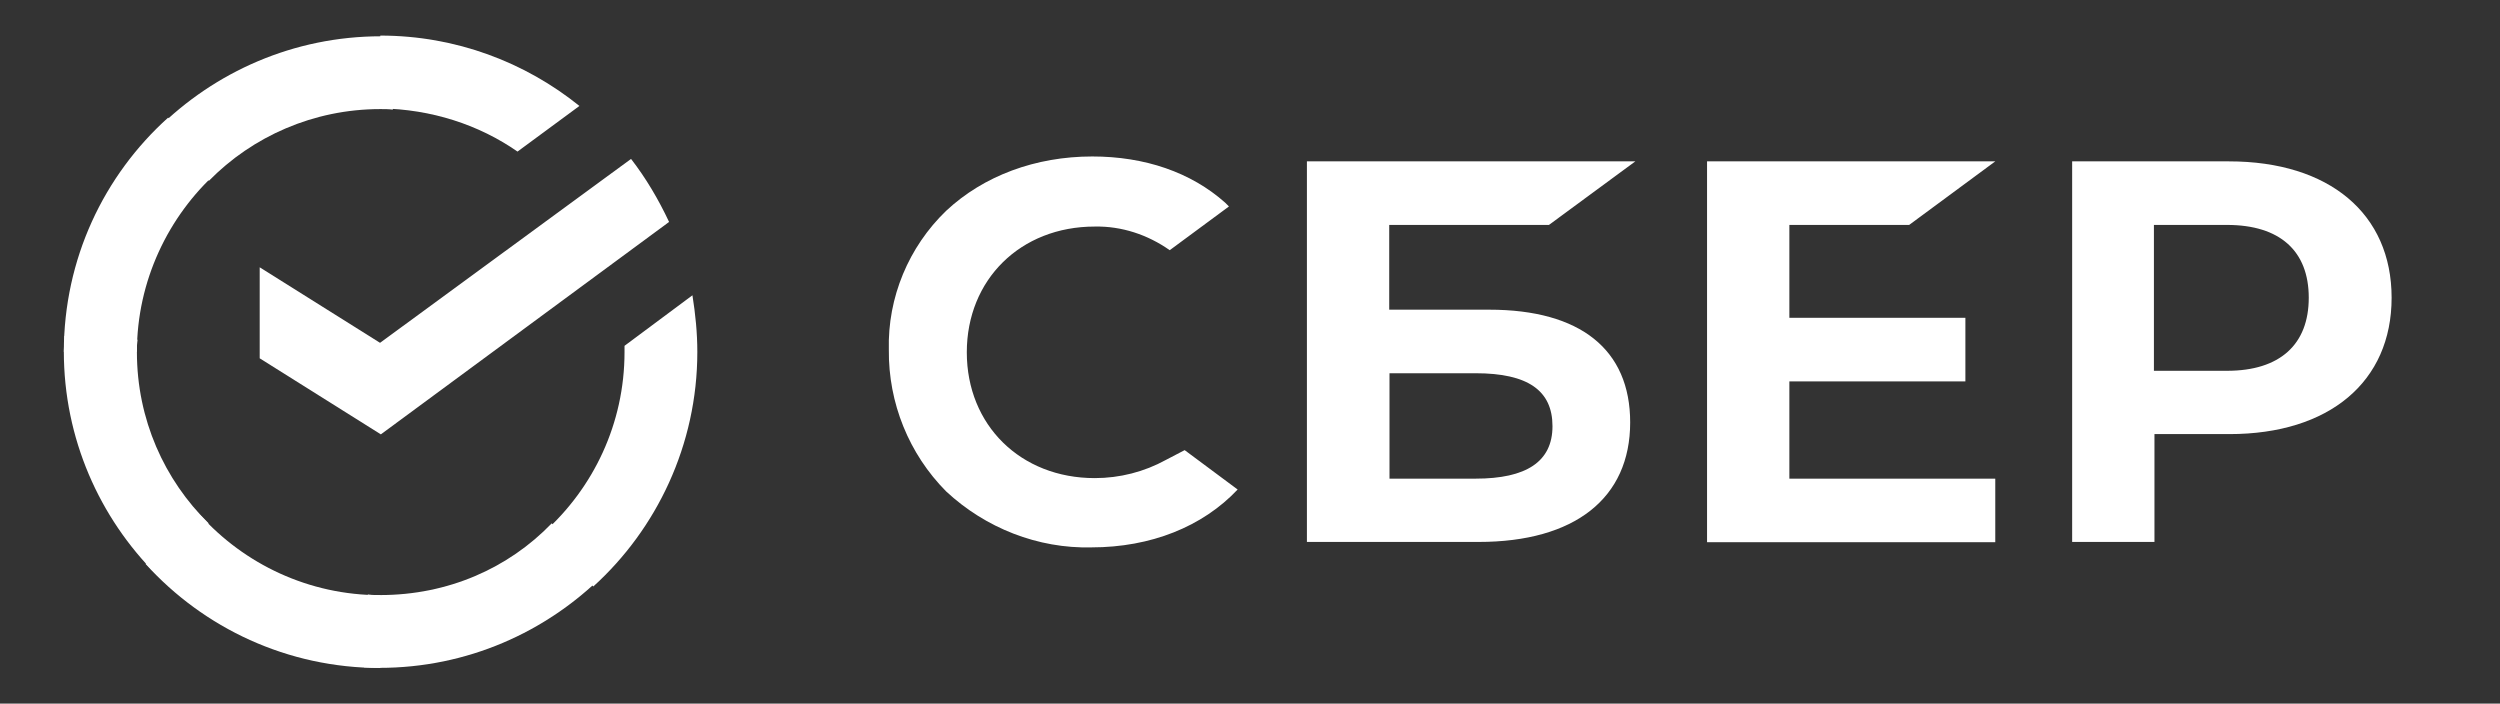 <svg xmlns="http://www.w3.org/2000/svg" xml:space="preserve" id="Слой_1" x="0" y="0" style="enable-background:new 0 0 920.3 259" version="1.1" viewBox="0 0 920.3 259"><rect x="0" y="0" width="920.3" height="259" fill="#333333" stroke="none"/><style>.st0{fill:#fff}</style><g id="Page-1"><g id="SB_RUS_RGB"><path id="Path" d="m702.8 82.8 31.7-23.4H628.4v140.2h106.1v-23.4h-75.8v-35.8h64.8V117h-64.8V82.8z" class="st0"/><path id="Shape" d="M548.2 114h-36.8V82.8h58.8L602 59.4H481.1v140.1h63.2c35.4 0 55.8-16.1 55.8-44 0-26.8-18.3-41.5-51.9-41.5zm-5 62.2h-31.7v-38.8h31.7c19.3 0 28.3 6.4 28.3 19.5s-9.7 19.3-28.3 19.3z" class="st0"/><path id="Shape_1_" d="M820.5 59.4h-57.7v140.1h30.3v-39.7h27.6c36.8 0 59.7-19.3 59.7-50.2s-22.9-50.2-59.9-50.2zm-.7 77.1h-26.9V82.8h26.9c19.5 0 30.1 9.6 30.1 26.8s-10.6 26.9-30.1 26.9z" class="st0"/><path id="Path_1_" d="M429.2 169.3c-8 4.4-17 6.7-26.2 6.7-27.3 0-47.1-19.5-47.1-46.3s19.8-46.3 47.1-46.3c9.9-.2 19.5 3 27.6 8.7L452.4 76l-1.4-1.4c-12.6-11.2-29.6-17-48.9-17-20.9 0-40 7.1-53.8 20-13.8 13.3-21.6 31.9-21.1 51.2-.2 19.5 7.4 38.3 21.1 52.1 14.5 13.5 33.8 21.1 53.5 20.6 21.8 0 40.9-7.6 53.8-21.3l-19.5-14.5-6.9 3.6z" class="st0"/><g id="Group"><path id="Path_2_" d="M232.3 58.5c5.5 7.1 10.1 14.9 14 23.2l-106.1 78.2-44.6-28V98.4l44.3 27.8 92.4-67.7z" class="st0"/><g id="Path_3_"><path d="M50.4 129.655c0-1.6 0-3 .2-4.6l-26.9-1.4c0 1.8-.2 3.9-.2 5.7 0 32.1 13.1 61.2 34.2 82.3l19.1-19c-16.3-16-26.4-38.3-26.4-63zM140 40.155c1.6 0 3 0 4.6.2l1.4-26.8c-1.8 0-3.9-.2-5.7-.2-32.2 0-61.3 13.1-82.5 34.2l19.1 19c16-16.3 38.5-26.4 63.1-26.4zM140 219.055c-1.6 0-3 0-4.6-.2l-1.4 26.8c1.8 0 3.9.2 5.7.2 32.2 0 61.3-13.1 82.5-34.2l-19.1-19c-16 16.6-38.3 26.4-63.1 26.4z" class="st0"/></g><g id="Path_4_"><path d="M190.5 55.8 213.3 39c-20-16.1-45.5-25.9-73.3-25.9v26.8c18.8.3 36.3 6 50.5 15.9zM256.7 129.6c0-7.1-.7-14-1.8-20.9l-25 18.6v2.3c0 26.4-11.5 50-29.6 66.3l18.1 20c23.3-21.1 38.3-52.1 38.3-86.3zM140 219.1c-26.4 0-50.1-11.5-66.4-29.6l-20 18.1c21.4 23.6 52.2 38.3 86.4 38.3v-26.8zM80 63.3l-18.1-20c-23.7 21.3-38.4 52.1-38.4 86.2h26.9c0-26 11.5-49.9 29.6-66.2z" class="st0"/></g></g></g></g></svg>